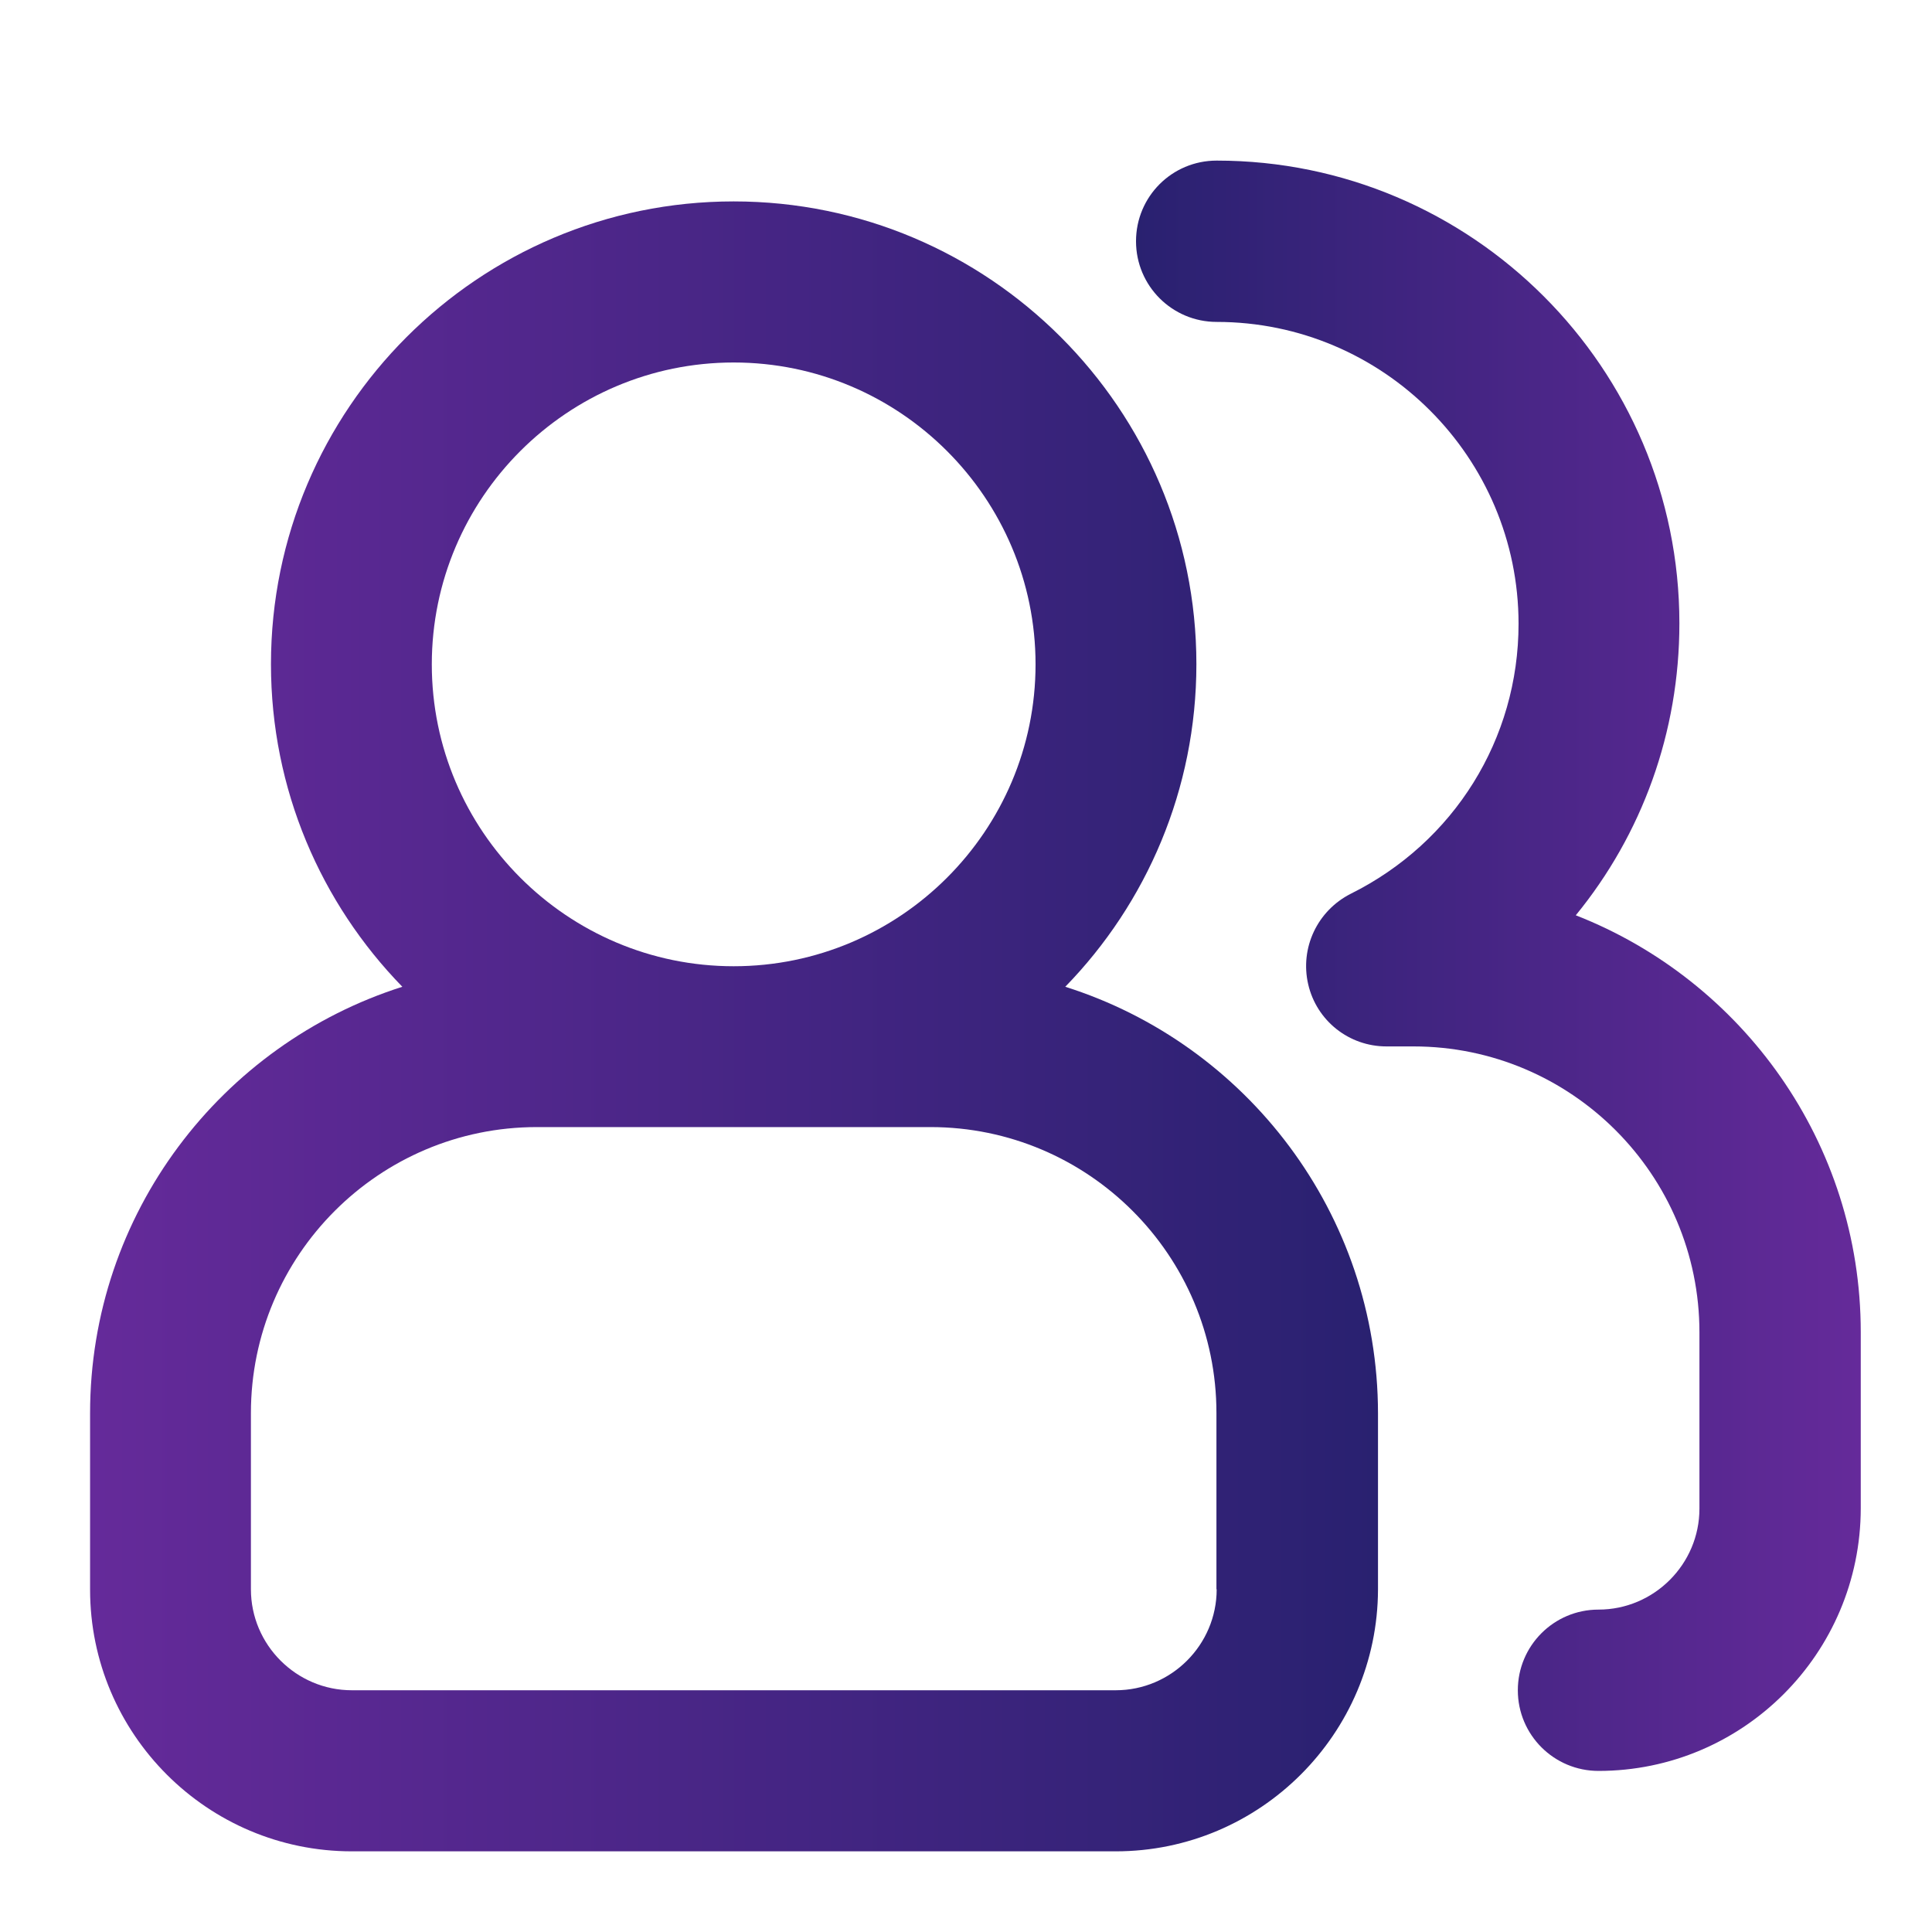 <?xml version="1.0" encoding="utf-8"?>
<!-- Generator: Adobe Illustrator 27.1.1, SVG Export Plug-In . SVG Version: 6.00 Build 0)  -->
<svg version="1.1" id="Layer_1" xmlns="http://www.w3.org/2000/svg" xmlns:xlink="http://www.w3.org/1999/xlink" x="0px" y="0px"
	 viewBox="0 0 800 800" style="enable-background:new 0 0 800 800;" xml:space="preserve">
<style type="text/css">
	.st0{fill:url(#SVGID_1_);}
	.st1{fill:url(#SVGID_00000045587913468533229740000014928109638393842084_);}
</style>
<linearGradient id="SVGID_1_" gradientUnits="userSpaceOnUse" x1="37.27" y1="425.04" x2="570.55" y2="425.04">
	<stop  offset="0" style="stop-color:#652A9A"/>
	<stop  offset="1" style="stop-color:#292170"/>
</linearGradient>
<path class="st0" d="M441.1,408.6c33.6-34.5,54.3-81.7,54.3-133.6c0-105.7-85.9-191.6-191.6-191.6c-105.7,0-191.6,85.9-191.6,191.6
	c0,51.9,20.7,99,54.4,133.6C91.7,432.4,37.3,502.5,37.3,585.2v73c0,59.8,48.6,108.4,108.4,108.4H462c59.8,0,108.4-48.7,108.6-108.4
	v-73C570.5,502.5,516.1,432.3,441.1,408.6z M303.8,150.1c68.9,0,125,56.1,125,125c0,68.9-56.1,125-125,125c-68.9,0-125-56.1-125-125
	C178.8,206.2,234.9,150.1,303.8,150.1z M503.8,658.1c0,23-18.8,41.8-41.8,41.8H145.7c-23,0-41.8-18.8-41.8-41.8v-73
	c0-65.2,53-118.4,118.4-118.4h163c65.3,0,118.4,53.1,118.4,118.4V658.1z"/>
<linearGradient id="SVGID_00000035522701098830528460000007915179449505201080_" gradientUnits="userSpaceOnUse" x1="470.312" y1="399.961" x2="770.391" y2="399.961">
	<stop  offset="0" style="stop-color:#292170"/>
	<stop  offset="1" style="stop-color:#652A9A"/>
</linearGradient>
<path style="fill:url(#SVGID_00000035522701098830528460000007915179449505201080_);" d="M661.9,733.3c-18.4,0-33.4-14.9-33.4-33.4
	c0-18.4,14.9-33.4,33.4-33.4c23,0,41.8-18.8,41.8-41.8v-73c0-65.3-53.1-118.4-118.4-118.4h-11.2c-15.5,0-28.9-10.6-32.4-25.7
	c-3.5-15.1,3.8-30.5,17.6-37.5c42.8-21.3,69.5-64.1,69.5-111.8c0-68.9-56.1-125-125-125c-18.4,0-33.4-14.9-33.4-33.4
	s14.9-33.4,33.4-33.4c105.6,0,191.6,85.9,191.6,191.6c0,45.2-15.5,87.4-42.9,120.9c69,27,118,94.2,118,172.6v73
	C770.4,684.7,721.7,733.3,661.9,733.3L661.9,733.3z"/>
</svg>
